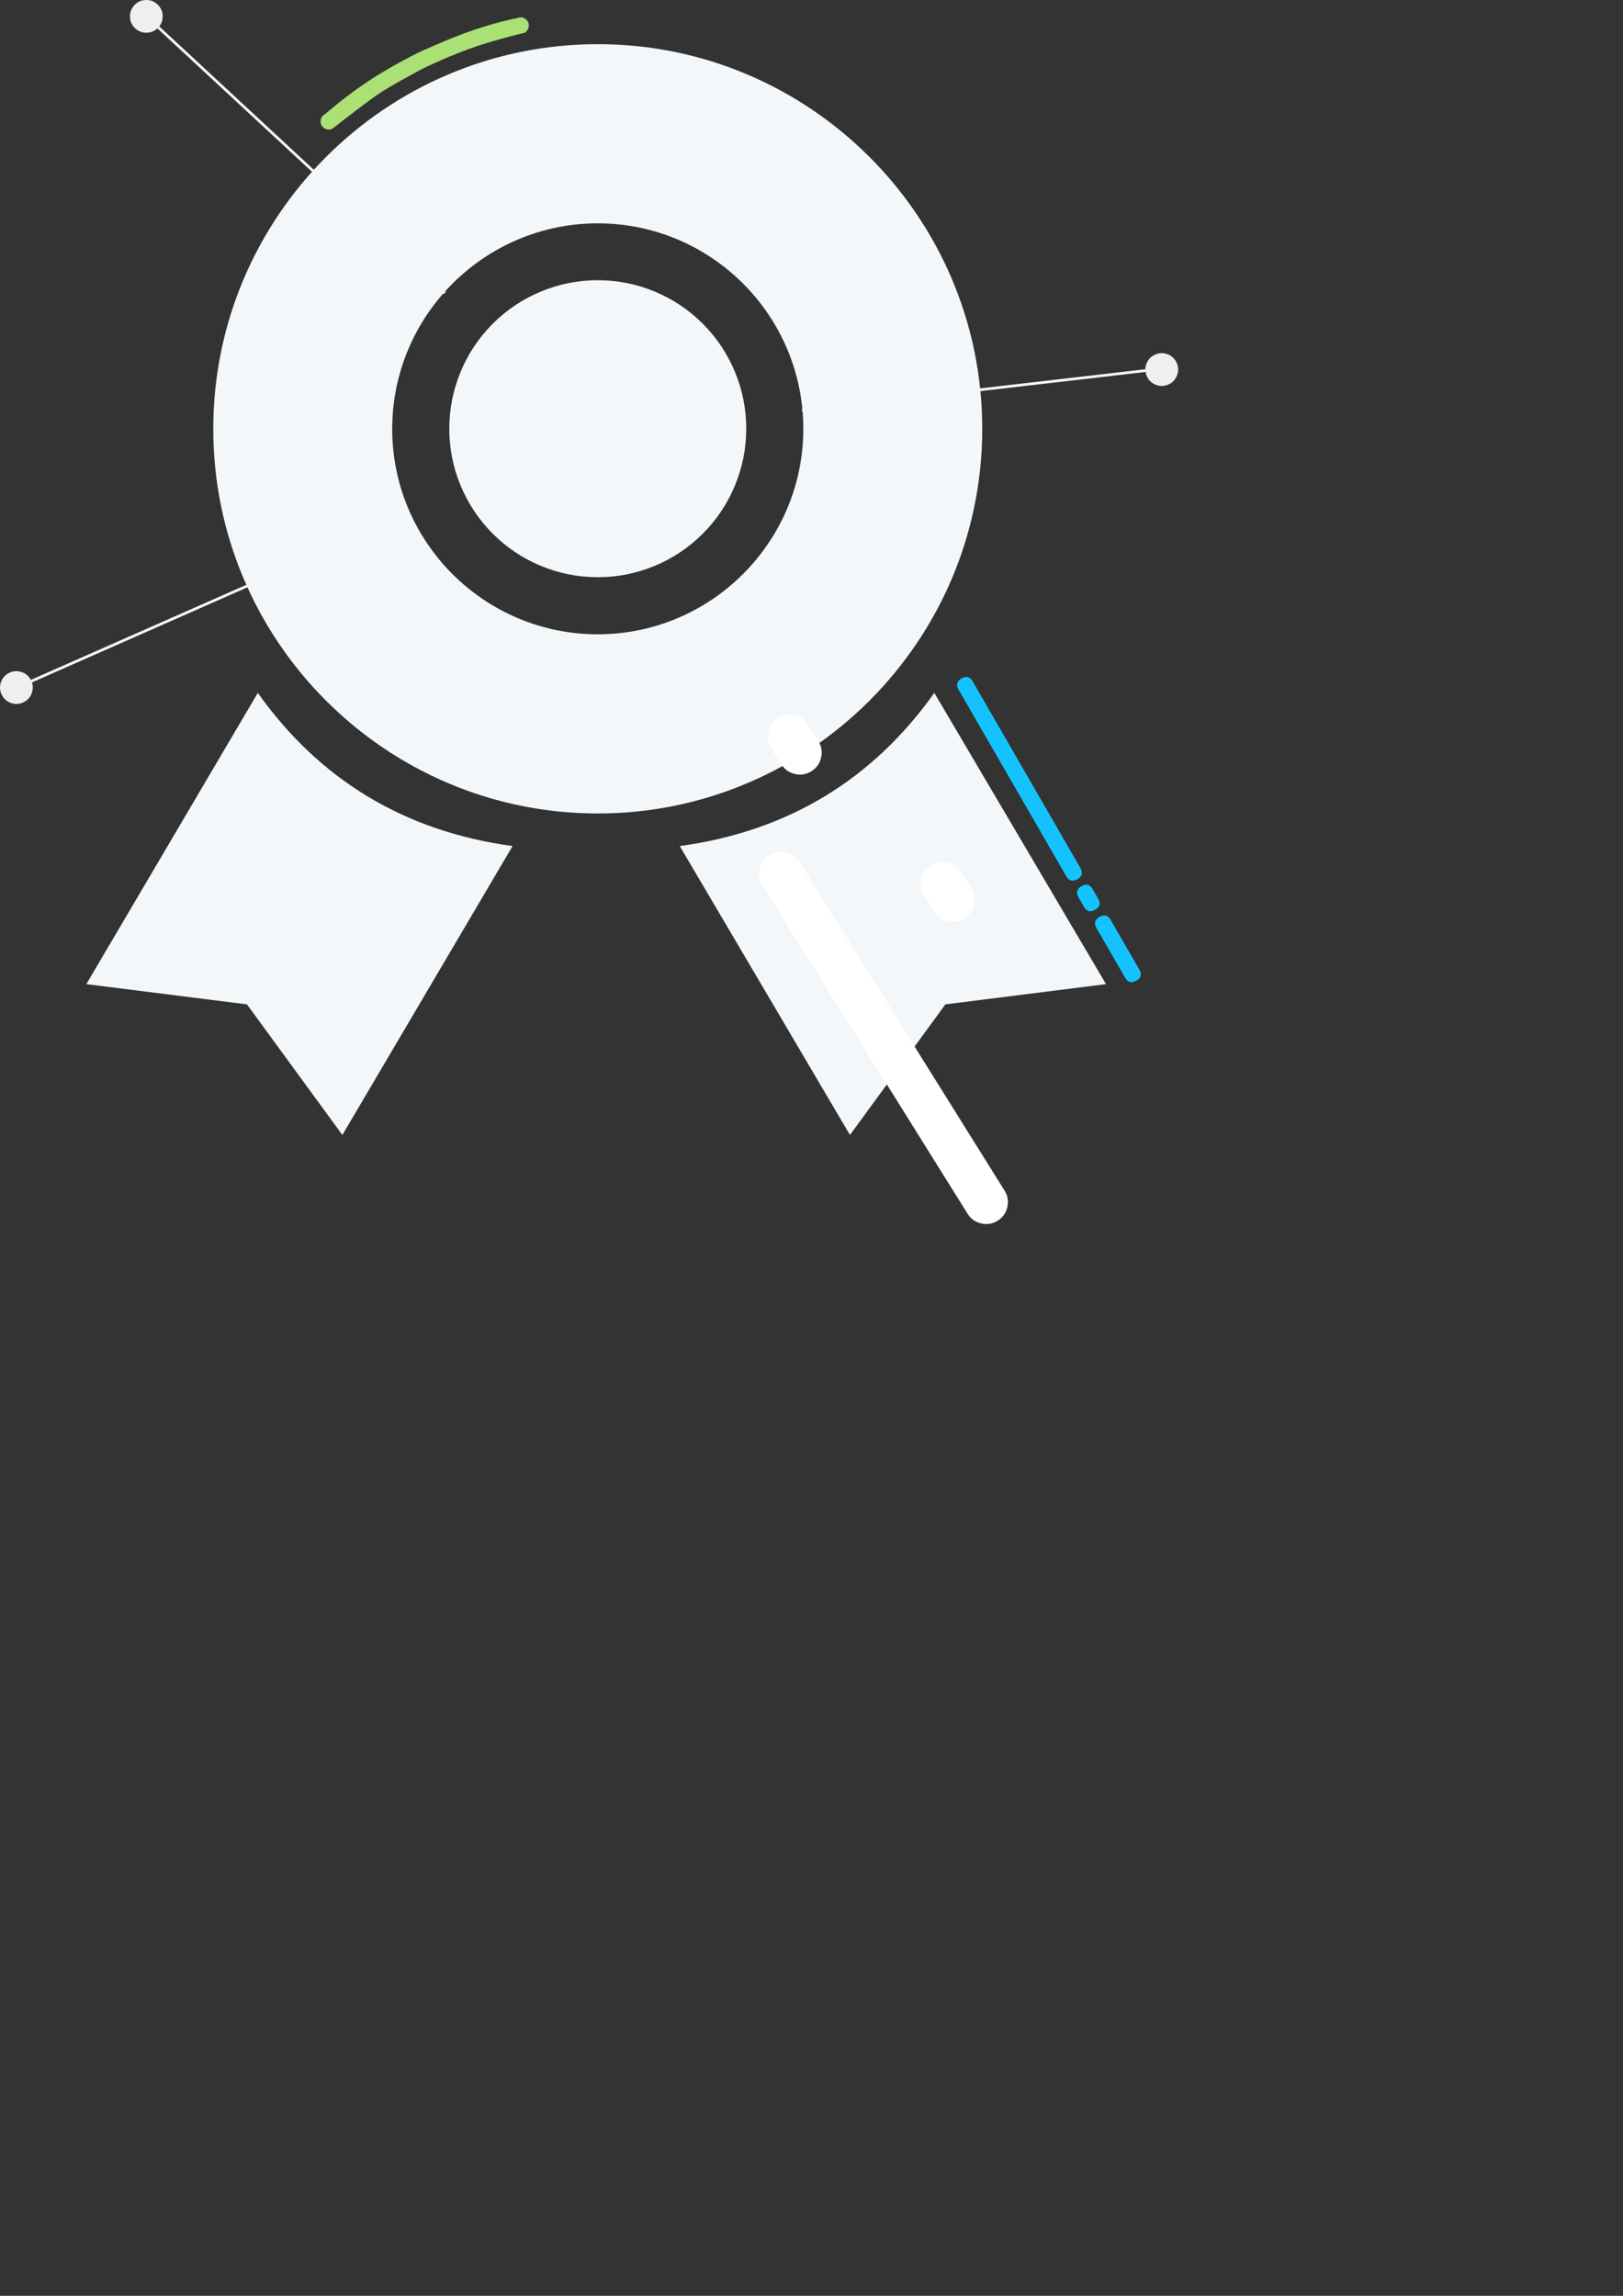 <?xml version="1.0" encoding="UTF-8" standalone="no"?>
<!-- Created with Inkscape (http://www.inkscape.org/) -->

<svg
   xmlns:dc="http://purl.org/dc/elements/1.1/"
   xmlns:cc="http://creativecommons.org/ns#"
   xmlns:rdf="http://www.w3.org/1999/02/22-rdf-syntax-ns#"
   xmlns:svg="http://www.w3.org/2000/svg"
   xmlns="http://www.w3.org/2000/svg"
   xmlns:sodipodi="http://sodipodi.sourceforge.net/DTD/sodipodi-0.dtd"
   xmlns:inkscape="http://www.inkscape.org/namespaces/inkscape"
   width="210mm"
   height="297mm"
   viewBox="0 0 744.094 1052.362"
   id="svg7351"
   version="1.1"
   inkscape:version="0.91 r13725"
   sodipodi:docname="accomplishments.svg">
  <rect x="0" y="0" width="744.094" height="1052.362" fill="#333333" stroke="none"/>
  <defs
     id="defs7353" />
  <sodipodi:namedview
     id="base"
     pagecolor="#ffffff"
     bordercolor="#666666"
     borderopacity="1.0"
     inkscape:pageopacity="0.0"
     inkscape:pageshadow="2"
     inkscape:zoom="0.35"
     inkscape:cx="-762.14286"
     inkscape:cy="520"
     inkscape:document-units="px"
     inkscape:current-layer="layer1"
     showgrid="false"
     inkscape:window-width="1920"
     inkscape:window-height="1138"
     inkscape:window-x="-8"
     inkscape:window-y="-8"
     inkscape:window-maximized="1" />
  <g
     inkscape:label="Layer 1"
     inkscape:groupmode="layer"
     id="layer1">
    <g
       id="g7431"
       transform="translate(-175.643,-228.954)">
      <g
         id="g4942"
         transform="matrix(1.25,0,0,1.25,242.101,235.829)">
        <path
           d="M 0,0 110,102"
           style="fill:none;stroke:#f5f7f7;stroke-width:1;stroke-linecap:butt;stroke-linejoin:miter;stroke-miterlimit:10;stroke-dasharray:none;stroke-opacity:1"
           id="path4944"
           inkscape:connector-curvature="0" />
      </g>
      <g
         id="g5000"
         transform="matrix(1.25,0,0,1.25,178.054,249.2)">
        <path
           d="m 217.316,282.109 c -77.734,0 -141.016,-63.281 -141.016,-141.016 C 76.3,63.281 139.581,0 217.316,0 c 77.734,0 141.016,63.281 141.016,141.016 0,77.813 -63.281,141.094 -141.016,141.094 z m 0,-216.406 c -41.562,0 -75.391,33.828 -75.391,75.391 0,41.562 33.828,75.312 75.391,75.312 41.562,0 75.391,-33.828 75.391,-75.312 0,-41.641 -33.828,-75.391 -75.391,-75.391 z"
           style="fill:#f4f7f9;fill-opacity:1;fill-rule:nonzero;stroke:none"
           id="path5002"
           inkscape:connector-curvature="0" />
      </g>
      <g
         id="g5004"
         transform="matrix(1.25,0,0,1.25,381.632,357.403)">
        <path
           d="m 108.906,54.453 c 0,7.221 -1.382,14.167 -4.145,20.838 -2.763,6.671 -6.698,12.56 -11.804,17.666 -5.106,5.106 -10.995,9.041 -17.666,11.804 -6.671,2.763 -13.617,4.145 -20.838,4.145 -7.221,0 -14.167,-1.382 -20.838,-4.145 C 26.944,101.998 21.055,98.063 15.949,92.957 10.843,87.851 6.908,81.963 4.145,75.291 1.382,68.62 0,61.674 0,54.453 0,47.232 1.382,40.286 4.145,33.615 6.908,26.944 10.843,21.055 15.949,15.949 21.055,10.843 26.944,6.908 33.615,4.145 40.286,1.382 47.232,0 54.453,0 c 7.221,0 14.167,1.382 20.838,4.145 6.671,2.763 12.56,6.698 17.666,11.804 5.106,5.106 9.041,10.995 11.804,17.666 2.763,6.671 4.145,13.617 4.145,20.838 z"
           style="fill:#f4f7f9;fill-opacity:1;fill-rule:nonzero;stroke:none"
           id="path5006"
           inkscape:connector-curvature="0" />
      </g>
      <g
         id="g5008"
         transform="matrix(1.25,0,0,1.25,194.351,165.938)">
        <path
           d="m 79.591,304.5 -62.891,106.797 58.906,7.422 35,47.891 62.422,-105.938 C 133.028,355.203 102.091,336.141 79.591,304.5 Z"
           style="fill:#f4f7f9;fill-opacity:1;fill-rule:nonzero;stroke:none"
           id="path5010"
           inkscape:connector-curvature="0" />
      </g>
      <g
         id="g5012"
         transform="matrix(1.25,0,0,1.25,118.171,165.938)">
        <path
           d="m 388.659,304.5 62.969,106.797 -58.906,7.422 -35,47.891 -62.422,-105.938 c 39.922,-5.469 70.859,-24.531 93.359,-56.172 z"
           style="fill:#f4f7f9;fill-opacity:1;fill-rule:nonzero;stroke:none"
           id="path5014"
           inkscape:connector-curvature="0" />
      </g>
      <g
         id="g5016"
         transform="matrix(1.083,-0.625,0.625,1.083,676.476,651.128)">
        <path
           d="M 0,24 0,3 C 0,1 1,0 3,0 5,0 6,1 6,3 L 6,24 C 6,26 5,27 3,27 1,27 0,26 0,24 Z"
           style="fill:#14c3fd;fill-opacity:1;fill-rule:nonzero;stroke:none"
           id="path5018"
           inkscape:connector-curvature="0" />
      </g>
      <g
         id="g5020"
         transform="matrix(0.548,1.123,-1.123,0.548,415.735,229.971)">
        <path
           d="m 7.203,1.739 c 1.657,0 3,1.343 3,3 0,0 -1.881,8.035 -3.207,17.549 -1.326,9.514 -1.349,21.184 -1.349,21.184 0,0 0.339,13.232 1.32,19.71 0.981,6.478 3.952,20.269 3.952,20.269 0,1.657 -1.343,3 -3,3 -1.657,0 -3,-1.343 -3,-3 0,0 -2.586,-9.52 -3.898,-19.514 -1.312,-9.995 -1.351,-20.465 -1.351,-20.465 0,0 0.123,-12.043 1.404,-22.237 C 2.355,11.042 4.203,4.739 4.203,4.739 c 0,-1.657 1.343,-3 3,-3 z"
           style="fill:#abe074;fill-opacity:1;fill-rule:nonzero;stroke:none"
           id="path5022"
           inkscape:connector-curvature="0" />
      </g>
      <g
         id="g5024"
         transform="matrix(1.083,-0.625,0.625,1.083,613.228,541.793)">
        <path
           d="M 0,82 0,3 C 0,1 1,0 3,0 5,0 6,1 6,3 L 6,82 C 6,84 5,85 3,85 1,85 0,84 0,82 Z"
           style="fill:#14c3fd;fill-opacity:1;fill-rule:nonzero;stroke:none"
           id="path5026"
           inkscape:connector-curvature="0" />
      </g>
      <g
         id="g5028"
         transform="matrix(1.083,-0.625,0.625,1.083,668.228,637.031)">
        <path
           d="M 0,7 0,3 C 0,1 1,0 3,0 5,0 6,1 6,3 L 6,7 C 6,9 5,10 3,10 1,10 0,9 0,7 Z"
           style="fill:#14c3fd;fill-opacity:1;fill-rule:nonzero;stroke:none"
           id="path5030"
           inkscape:connector-curvature="0" />
      </g>
      <g
         id="g5032"
         transform="matrix(1.25,0,0,1.25,543.351,397.922)">
        <path
           d="M 0,15.326 132.194,0"
           style="fill:none;stroke:#f5f7f7;stroke-width:1;stroke-linecap:butt;stroke-linejoin:miter;stroke-miterlimit:10;stroke-dasharray:none;stroke-opacity:1"
           id="path5034"
           inkscape:connector-curvature="0" />
      </g>
      <g
         id="g5036"
         transform="matrix(1.151,0.488,-0.488,1.151,704.289,388.518)">
        <path
           d="m 12,6 c -10e-7,1.657 -0.586,3.071 -1.757,4.243 C 9.071,11.414 7.657,12 6,12 4.343,12 2.929,11.414 1.757,10.243 0.586,9.071 0,7.657 0,6 0,4.343 0.586,2.929 1.757,1.757 2.929,0.586 4.343,0 6,0 7.657,0 9.071,0.586 10.243,1.757 11.414,2.929 12,4.343 12,6 Z"
           style="fill:#eeeff0;fill-opacity:1;fill-rule:nonzero;stroke:none"
           id="path5038"
           inkscape:connector-curvature="0" />
      </g>
      <g
         id="g5040"
         transform="matrix(1.25,0,0,1.25,235.226,228.954)">
        <path
           d="m 12,6 c -10e-7,1.657 -0.586,3.071 -1.757,4.243 C 9.071,11.414 7.657,12 6,12 4.343,12 2.929,11.414 1.757,10.243 0.586,9.071 0,7.657 0,6 0,4.343 0.586,2.929 1.757,1.757 2.929,0.586 4.343,0 6,0 7.657,0 9.071,0.586 10.243,1.757 11.414,2.929 12,4.343 12,6 Z"
           style="fill:#eeeff0;fill-opacity:1;fill-rule:nonzero;stroke:none"
           id="path5042"
           inkscape:connector-curvature="0" />
      </g>
      <g
         id="g5044"
         transform="matrix(1.25,0,0,1.25,182.396,465.829)">
        <path
           d="M 0,62.979 142.764,0"
           style="fill:none;stroke:#f5f7f7;stroke-width:1;stroke-linecap:butt;stroke-linejoin:miter;stroke-miterlimit:10;stroke-dasharray:none;stroke-opacity:1"
           id="path5046"
           inkscape:connector-curvature="0" />
      </g>
      <g
         id="g5048"
         transform="matrix(0.324,-1.207,1.207,0.324,173.976,549.414)">
        <path
           d="m 12,6 c -10e-7,1.657 -0.586,3.071 -1.757,4.243 C 9.071,11.414 7.657,12 6,12 4.343,12 2.929,11.414 1.757,10.243 0.586,9.071 0,7.657 0,6 0,4.343 0.586,2.929 1.757,1.757 2.929,0.586 4.343,0 6,0 7.657,0 9.071,0.586 10.243,1.757 11.414,2.929 12,4.343 12,6 Z"
           style="fill:#eeeff0;fill-opacity:1;fill-rule:nonzero;stroke:none"
           id="path5050"
           inkscape:connector-curvature="0" />
      </g>
      <g
         id="g5126"
         transform="matrix(0.662,1.06,-1.06,0.662,536.911,615.726)">
        <path
           d="M 0,8 C 0,5.791 0.781,3.905 2.343,2.343 3.905,0.781 5.791,0 8,0 l 142,0 c 2.209,0 4.095,0.781 5.657,2.343 C 157.219,3.905 158,5.791 158,8 c -2e-5,2.209 -0.781,4.095 -2.343,5.657 C 154.095,15.219 152.209,16 150,16 L 8,16 C 5.791,16 3.905,15.219 2.343,13.657 0.781,12.095 0,10.209 0,8 Z"
           style="fill:#ffffff;fill-opacity:1;fill-rule:nonzero;stroke:none"
           id="path5128"
           inkscape:connector-curvature="0" />
      </g>
      <g
         id="g5130"
         transform="matrix(0.662,1.06,-1.06,0.662,610.895,620.304)">
        <path
           d="M 0,8 C 0,5.791 0.781,3.905 2.343,2.343 3.905,0.781 5.791,0 8,0 l 7,0 c 2.209,0 4.095,0.781 5.657,2.343 C 22.219,3.905 23,5.791 23,8 23,10.209 22.219,12.095 20.657,13.657 19.095,15.219 17.209,16 15,16 L 8,16 C 5.791,16 3.905,15.219 2.343,13.657 0.781,12.095 0,10.209 0,8 Z"
           style="fill:#ffffff;fill-opacity:1;fill-rule:nonzero;stroke:none"
           id="path5132"
           inkscape:connector-curvature="0" />
      </g>
      <g
         id="g5134"
         transform="matrix(0.662,1.06,-1.06,0.662,540.895,552.804)">
        <path
           d="M 0,8 C 0,5.791 0.781,3.905 2.343,2.343 3.905,0.781 5.791,0 8,0 l 7,0 c 2.209,0 4.095,0.781 5.657,2.343 C 22.219,3.905 23,5.791 23,8 23,10.209 22.219,12.095 20.657,13.657 19.095,15.219 17.209,16 15,16 L 8,16 C 5.791,16 3.905,15.219 2.343,13.657 0.781,12.095 0,10.209 0,8 Z"
           style="fill:#ffffff;fill-opacity:1;fill-rule:nonzero;stroke:none"
           id="path5136"
           inkscape:connector-curvature="0" />
      </g>
    </g>
  </g>
</svg>
